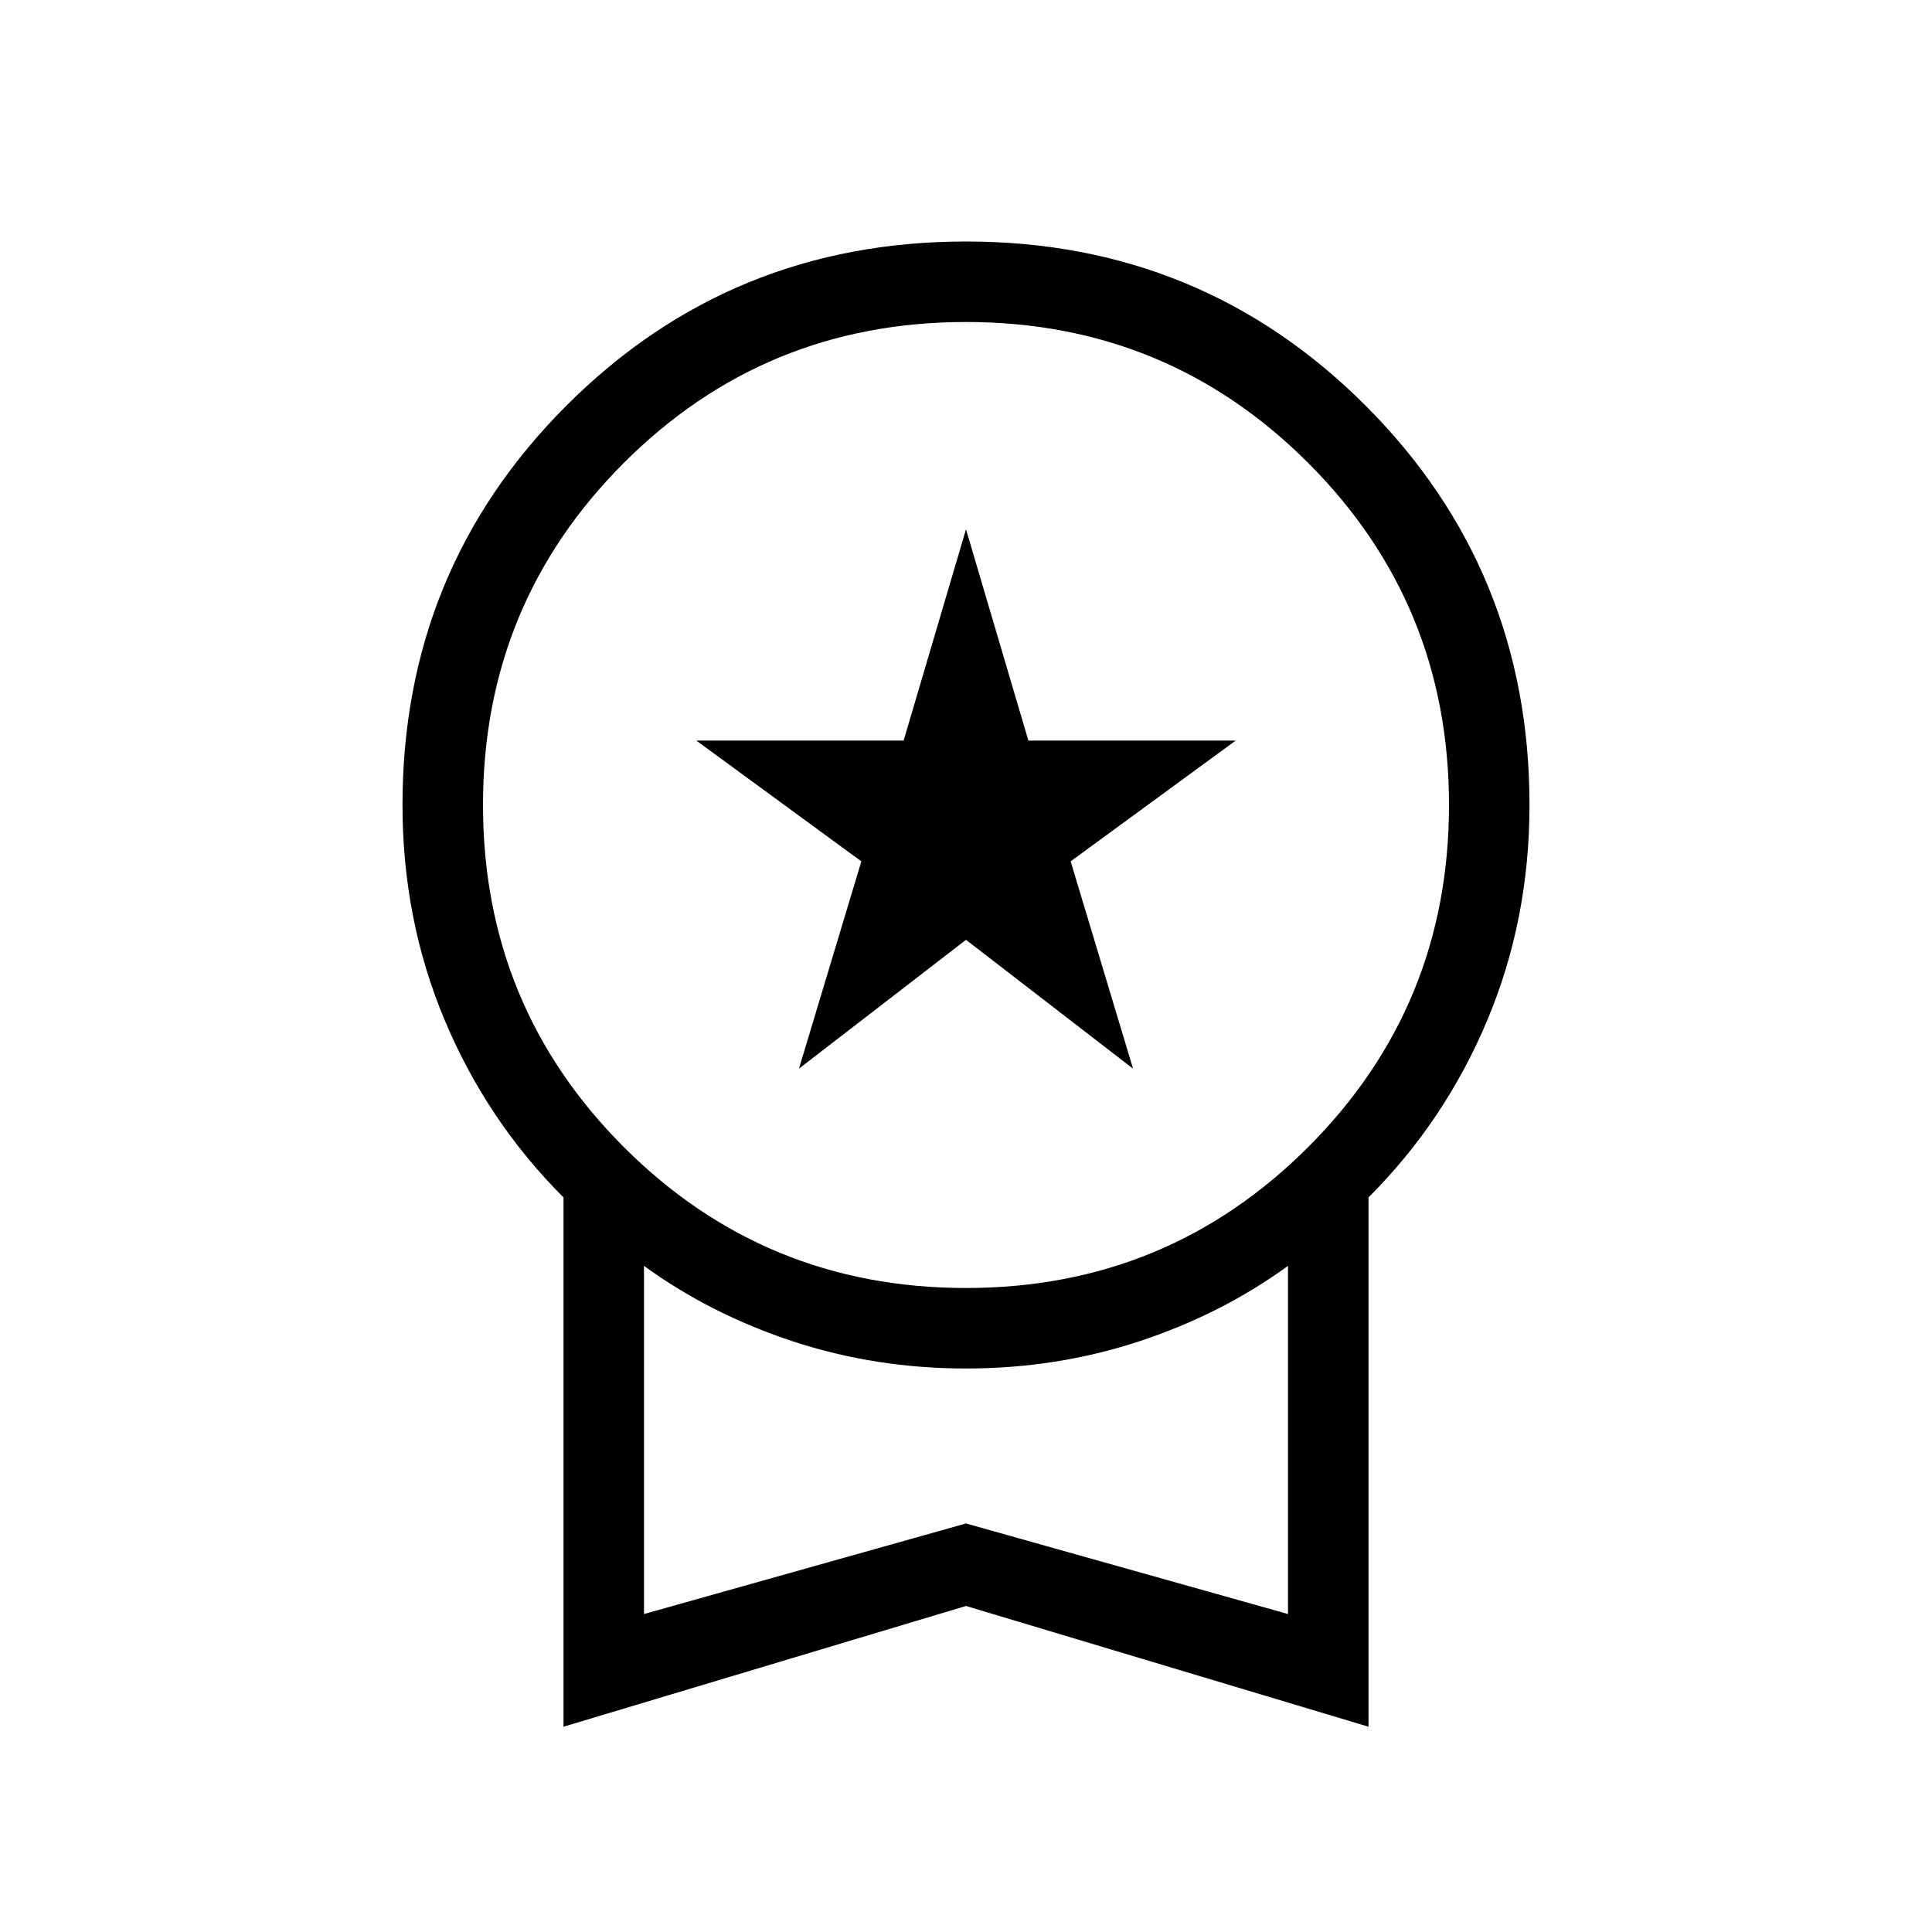 <svg xmlns="http://www.w3.org/2000/svg" height="24" width="24"><path d="M9.925 13.275 10.7 10.7 8.65 9.2h2.575L12 6.575l.775 2.625h2.575l-2.05 1.5.775 2.575-2.075-1.6ZM7 21.45v-6.575q-.95-.95-1.475-2.2Q5 11.425 5 10q0-2.925 2.038-4.963Q9.075 3 12 3t4.962 2.037Q19 7.075 19 10q0 1.425-.525 2.675-.525 1.25-1.475 2.2v6.575l-5-1.5ZM12 16q2.5 0 4.25-1.75T18 10q0-2.5-1.75-4.25T12 4Q9.5 4 7.75 5.75T6 10q0 2.5 1.75 4.25T12 16Zm-4 4.05 4-1.125 4 1.125v-4.325q-.825.6-1.85.938Q13.125 17 12 17t-2.15-.337q-1.025-.338-1.85-.938Zm4-2.175Z"/></svg>
